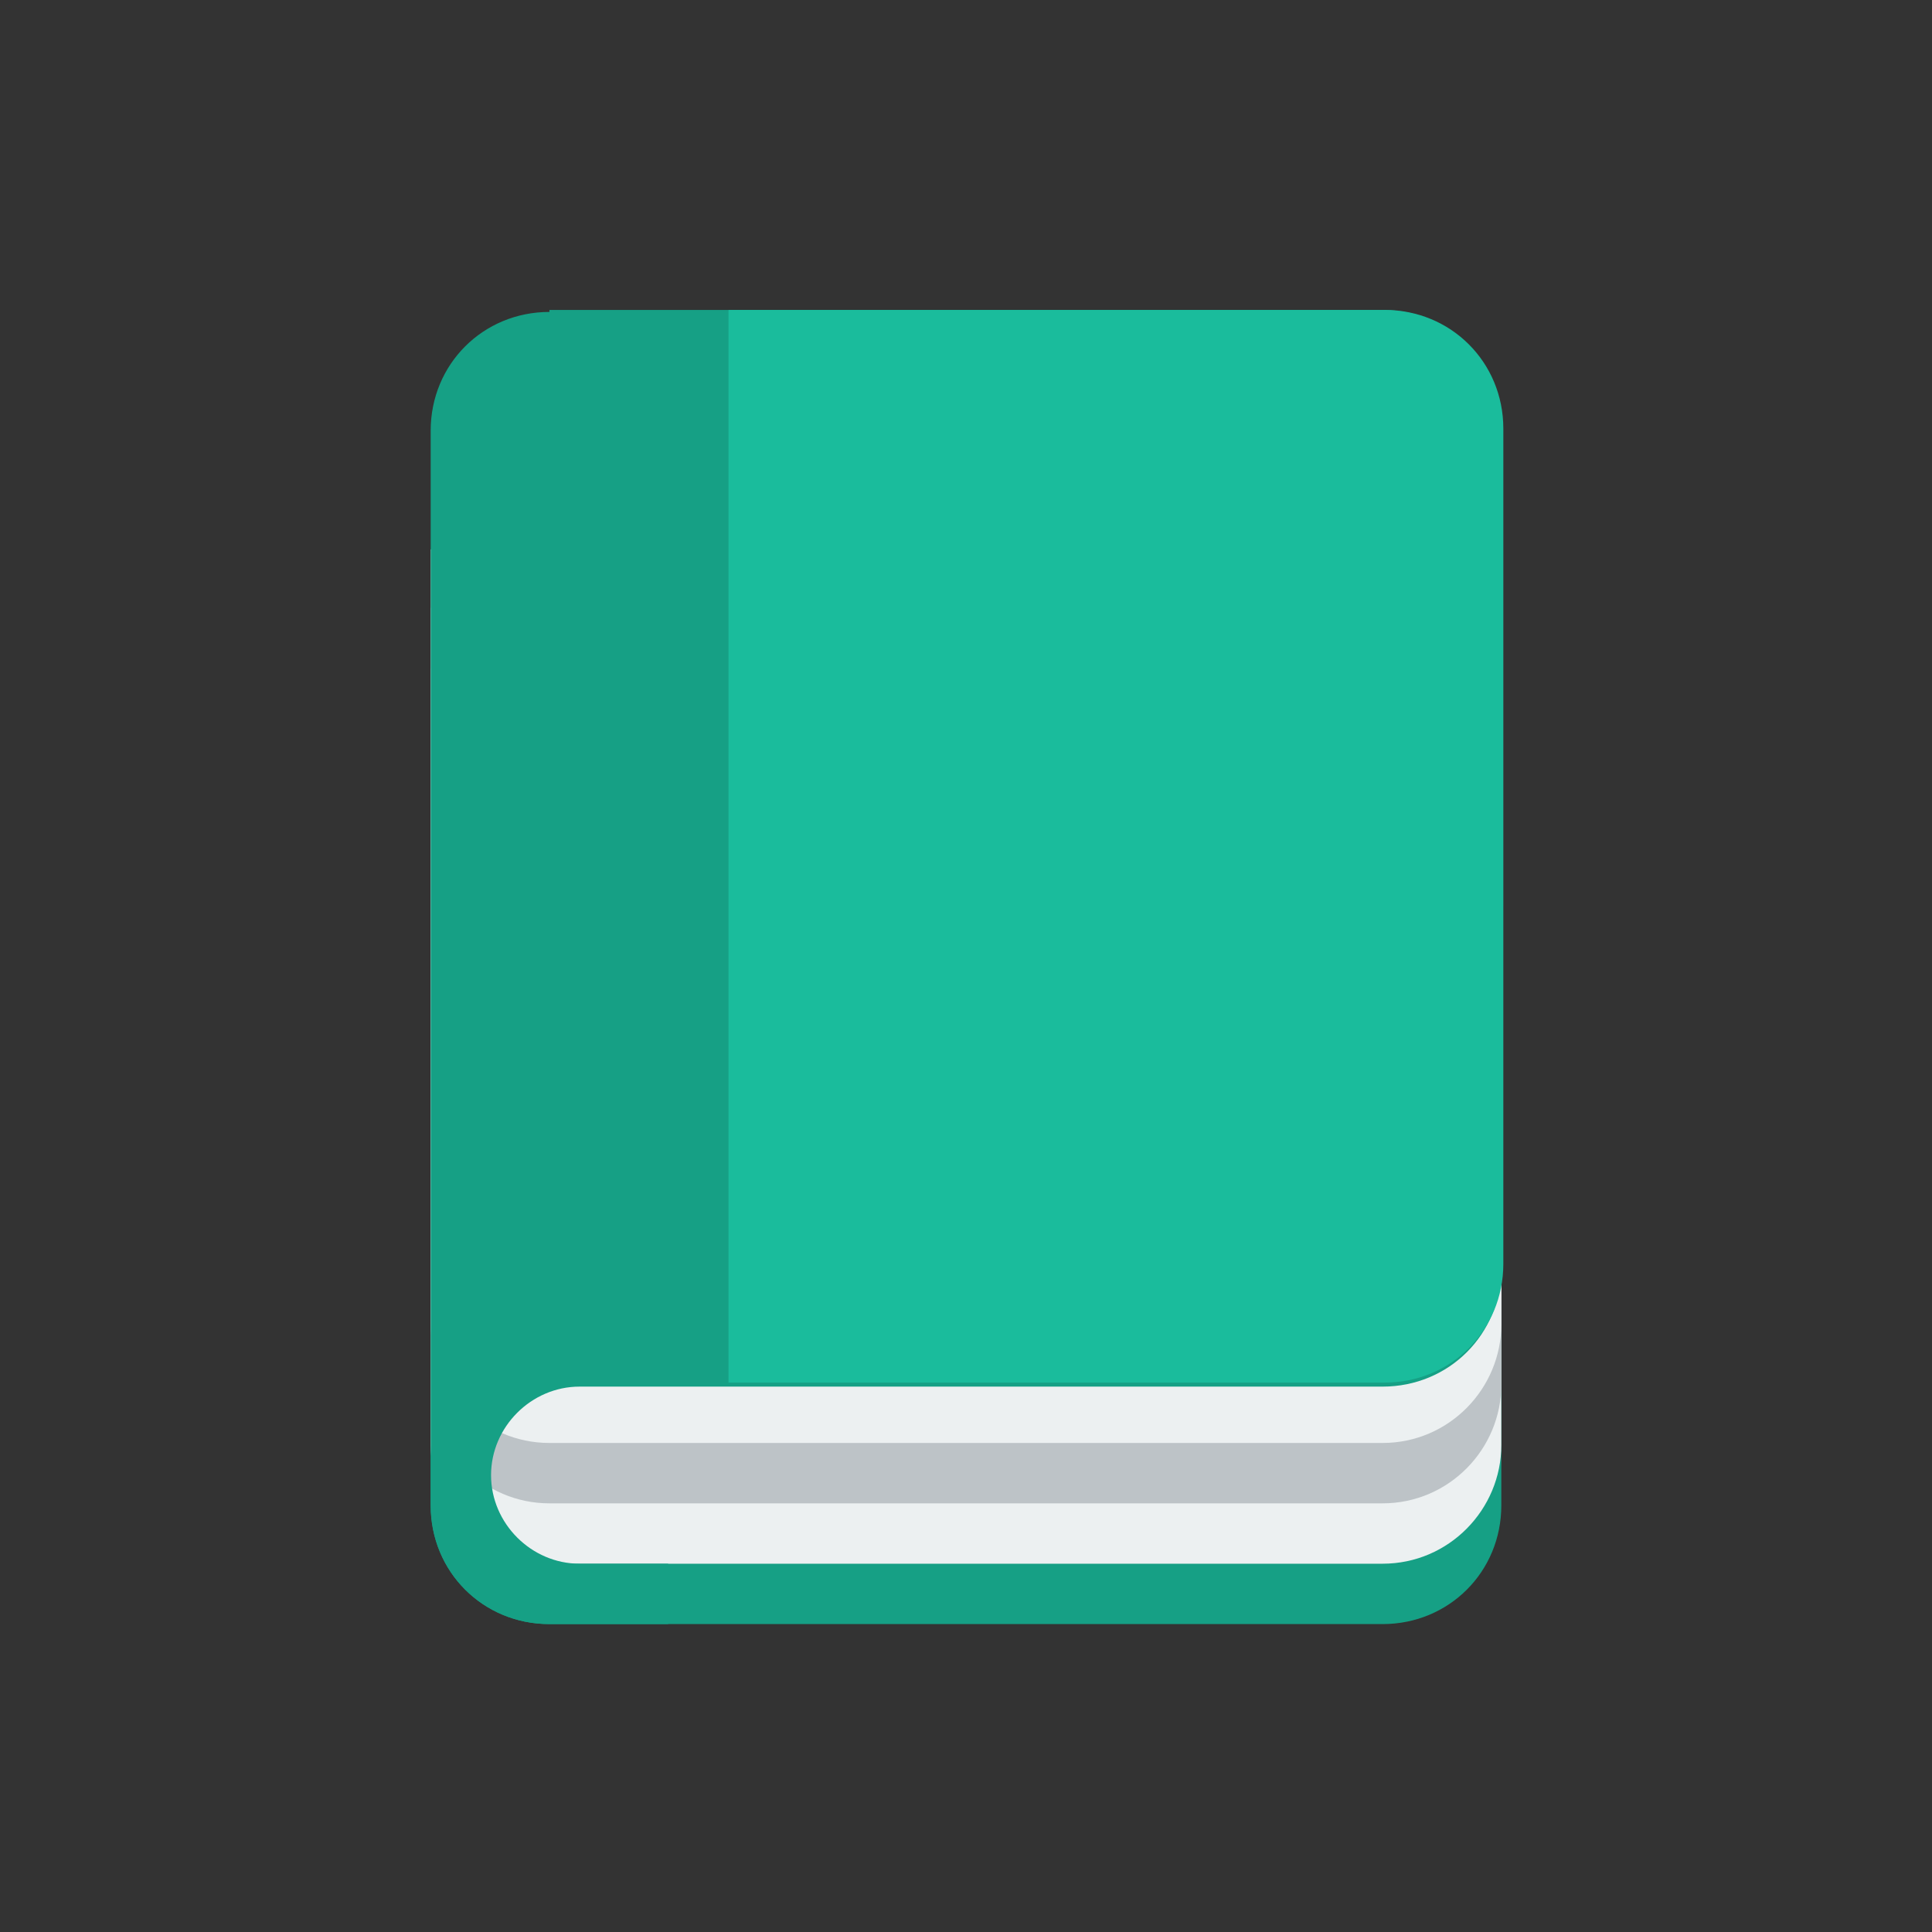<?xml version="1.0" encoding="utf-8"?>
<!-- Generator: Adobe Illustrator 19.0.0, SVG Export Plug-In . SVG Version: 6.00 Build 0)  -->
<svg version="1.1" id="Layer_1" xmlns="http://www.w3.org/2000/svg" xmlns:xlink="http://www.w3.org/1999/xlink" x="0px" y="0px"
	 viewBox="0 0 96 96" style="enable-background:new 0 0 96 96;" xml:space="preserve">
<rect x="0" y="0" width="96" height="96" fill="#333333" stroke="none"/>
<style type="text/css">
	.st0{fill:#16A085;}
	.st1{fill:#ECF0F1;}
	.st2{fill:#BDC3C7;}
	.st3{fill:#1ABC9C;}
</style>
<g id="XMLID_1_">
	<path id="XMLID_3_" class="st0" d="M21.4,36.2v5.9v3v8.9v3v14.8v3c0,3.3,2.6,5.9,5.9,5.9h41.4c3.3,0,5.9-2.6,5.9-5.9v-3V56.9V45
		v-8.9H21.4z"/>
	<path id="XMLID_4_" class="st1" d="M21.4,33.2v5.9v3V51v3v14.8v3c0,3.2,2.6,5.9,5.9,5.9h41.4c3.3,0,5.9-2.7,5.9-5.9v-3V53.9V42.1
		v-8.9H21.4z"/>
	<path id="XMLID_5_" class="st2" d="M21.4,30.3v5.9v3V48v3v14.8v3c0,3.2,2.6,5.9,5.9,5.9h41.4c3.3,0,5.9-2.7,5.9-5.9v-3V51V39.1
		v-8.9H21.4z"/>
	<path id="XMLID_6_" class="st1" d="M21.4,27.3v5.9v3V45v3v14.8v3c0,3.2,2.6,5.9,5.9,5.9h41.4c3.3,0,5.9-2.7,5.9-5.9v-3V48V36.2
		v-8.9H21.4z"/>
	<path id="XMLID_7_" class="st0" d="M27.3,15.5c-3.3,0-5.9,2.6-5.9,5.9v3v11.8v5.9v3v8.9v3v14.8v3c0,3.3,2.6,5.9,5.9,5.9h5.9v-3
		h-4.4c-2.4,0-4.4-2-4.4-4.4c0-2.4,2-4.4,4.4-4.4h36.9h3c3.3,0,5.9-2.6,5.9-5.9v-3V45V33.2v-8.9v-3c0-3.3-2.6-5.9-5.9-5.9H56.9H27.3
		z"/>
	<path id="XMLID_8_" class="st3" d="M36.2,15.5v53.2h3h26.6h3c3.3,0,5.9-2.6,5.9-5.9v-3V45V33.2v-8.9v-3c0-3.3-2.6-5.9-5.9-5.9H56.9
		H39.1H36.2z"/>
</g>
</svg>

